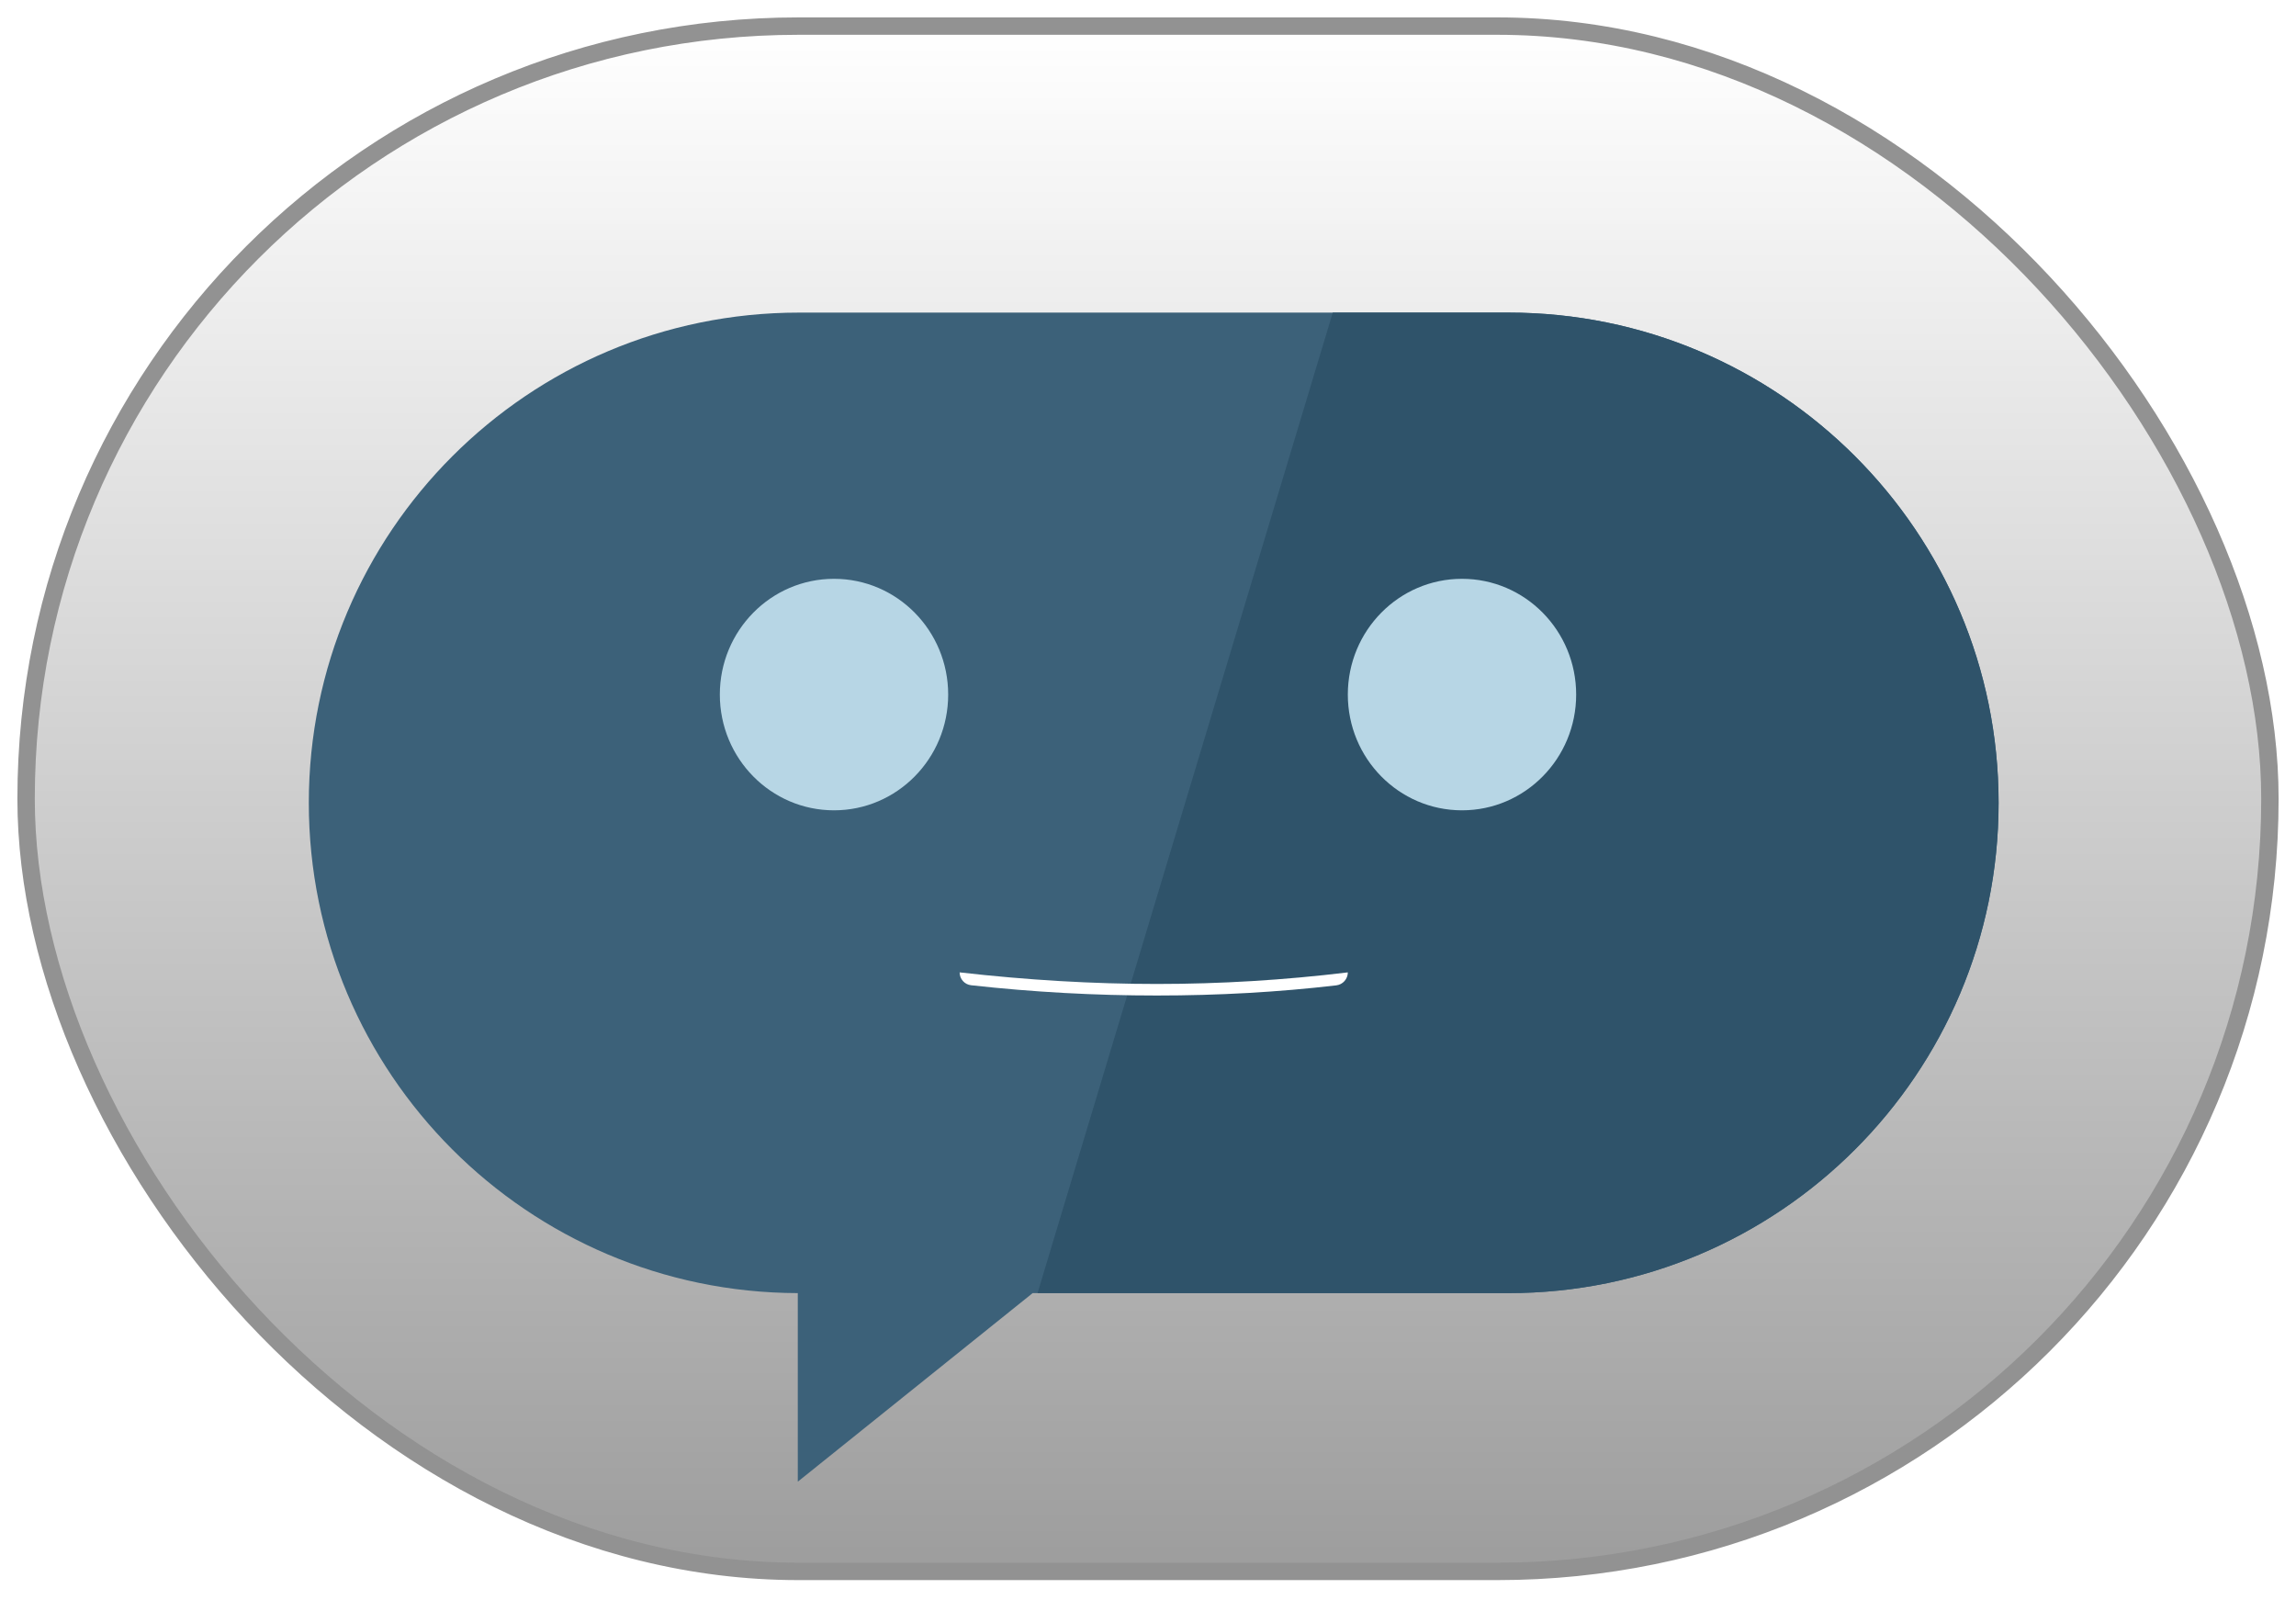 <?xml version="1.0" encoding="UTF-8"?>
<svg width="66px" height="46px" viewBox="0 0 66 46" version="1.1" xmlns="http://www.w3.org/2000/svg" xmlns:xlink="http://www.w3.org/1999/xlink">
    <!-- Generator: Sketch 52.3 (67297) - http://www.bohemiancoding.com/sketch -->
    <title>Group 10</title>
    <desc>Created with Sketch.</desc>
    <defs>
        <linearGradient x1="50%" y1="0%" x2="50%" y2="100%" id="linearGradient-1">
            <stop stop-color="#FFFFFF" offset="0%"></stop>
            <stop stop-color="#9D9D9D" offset="100%"></stop>
        </linearGradient>
        <filter x="-53.8%" y="-901.7%" width="207.5%" height="1903.4%" filterUnits="objectBoundingBox" id="filter-2">
            <feGaussianBlur stdDeviation="2 0" in="SourceGraphic"></feGaussianBlur>
        </filter>
    </defs>
    <g id="Page-1" stroke="none" stroke-width="1" fill="none" fill-rule="evenodd">
        <g id="Desktop-HD" transform="translate(-1031, -484)">
            <g id="Group-22" transform="translate(1008, 419)">
                <g id="Group-10" transform="translate(24, 66)">
                    <rect id="Rectangle" stroke="#929292" stroke-width="0.5" fill="url(#linearGradient-1)" x="-0.25" y="-0.25" width="64.5" height="44.417" rx="22.208"></rect>
                    <g id="Rectangle" transform="translate(7.877, 7.985)">
                        <path d="M20.807,28.183 L14.056,33.603 L14.056,28.183 C6.29,28.164 9.51649662e-16,21.862 0,14.092 C-9.5309004e-16,6.309 6.309,1.42963506e-15 14.092,0 L34.483,-3.55271368e-15 C42.265,-4.98234874e-15 48.574,6.309 48.574,14.092 C48.574,21.874 42.265,28.183 34.483,28.183 L20.807,28.183 Z" id="Mask" fill="#3C6179"></path>
                        <path d="M29.434,-2.67307638e-15 L34.483,-3.55271368e-15 C42.265,-4.98234874e-15 48.574,6.309 48.574,14.092 C48.574,21.874 42.265,28.183 34.483,28.183 L20.948,28.183 L29.434,-2.22044605e-15 Z" id="Combined-Shape" fill="#2F536A"></path>
                    </g>
                    <g id="Eye" transform="translate(19.692, 15.637)" fill="#B7D6E5">
                        <ellipse id="Oval" cx="3.282" cy="3.327" rx="3.282" ry="3.327"></ellipse>
                    </g>
                    <g id="Eye" transform="translate(37.744, 15.637)" fill="#B7D6E5">
                        <ellipse id="Oval" cx="3.282" cy="3.327" rx="3.282" ry="3.327"></ellipse>
                    </g>
                    <path d="M26.585,26.949 C28.533,27.171 30.422,27.282 32.253,27.282 C34.083,27.282 35.913,27.171 37.744,26.949 L37.744,26.949 C37.744,27.139 37.601,27.3 37.412,27.322 C35.744,27.517 34.024,27.614 32.253,27.614 C30.474,27.614 28.695,27.516 26.916,27.319 L26.916,27.319 C26.728,27.299 26.585,27.139 26.585,26.949 Z" id="Rectangle" fill="#FFFFFF" filter="url(#filter-2)"></path>
                </g>
            </g>
        </g>
    </g>
</svg>